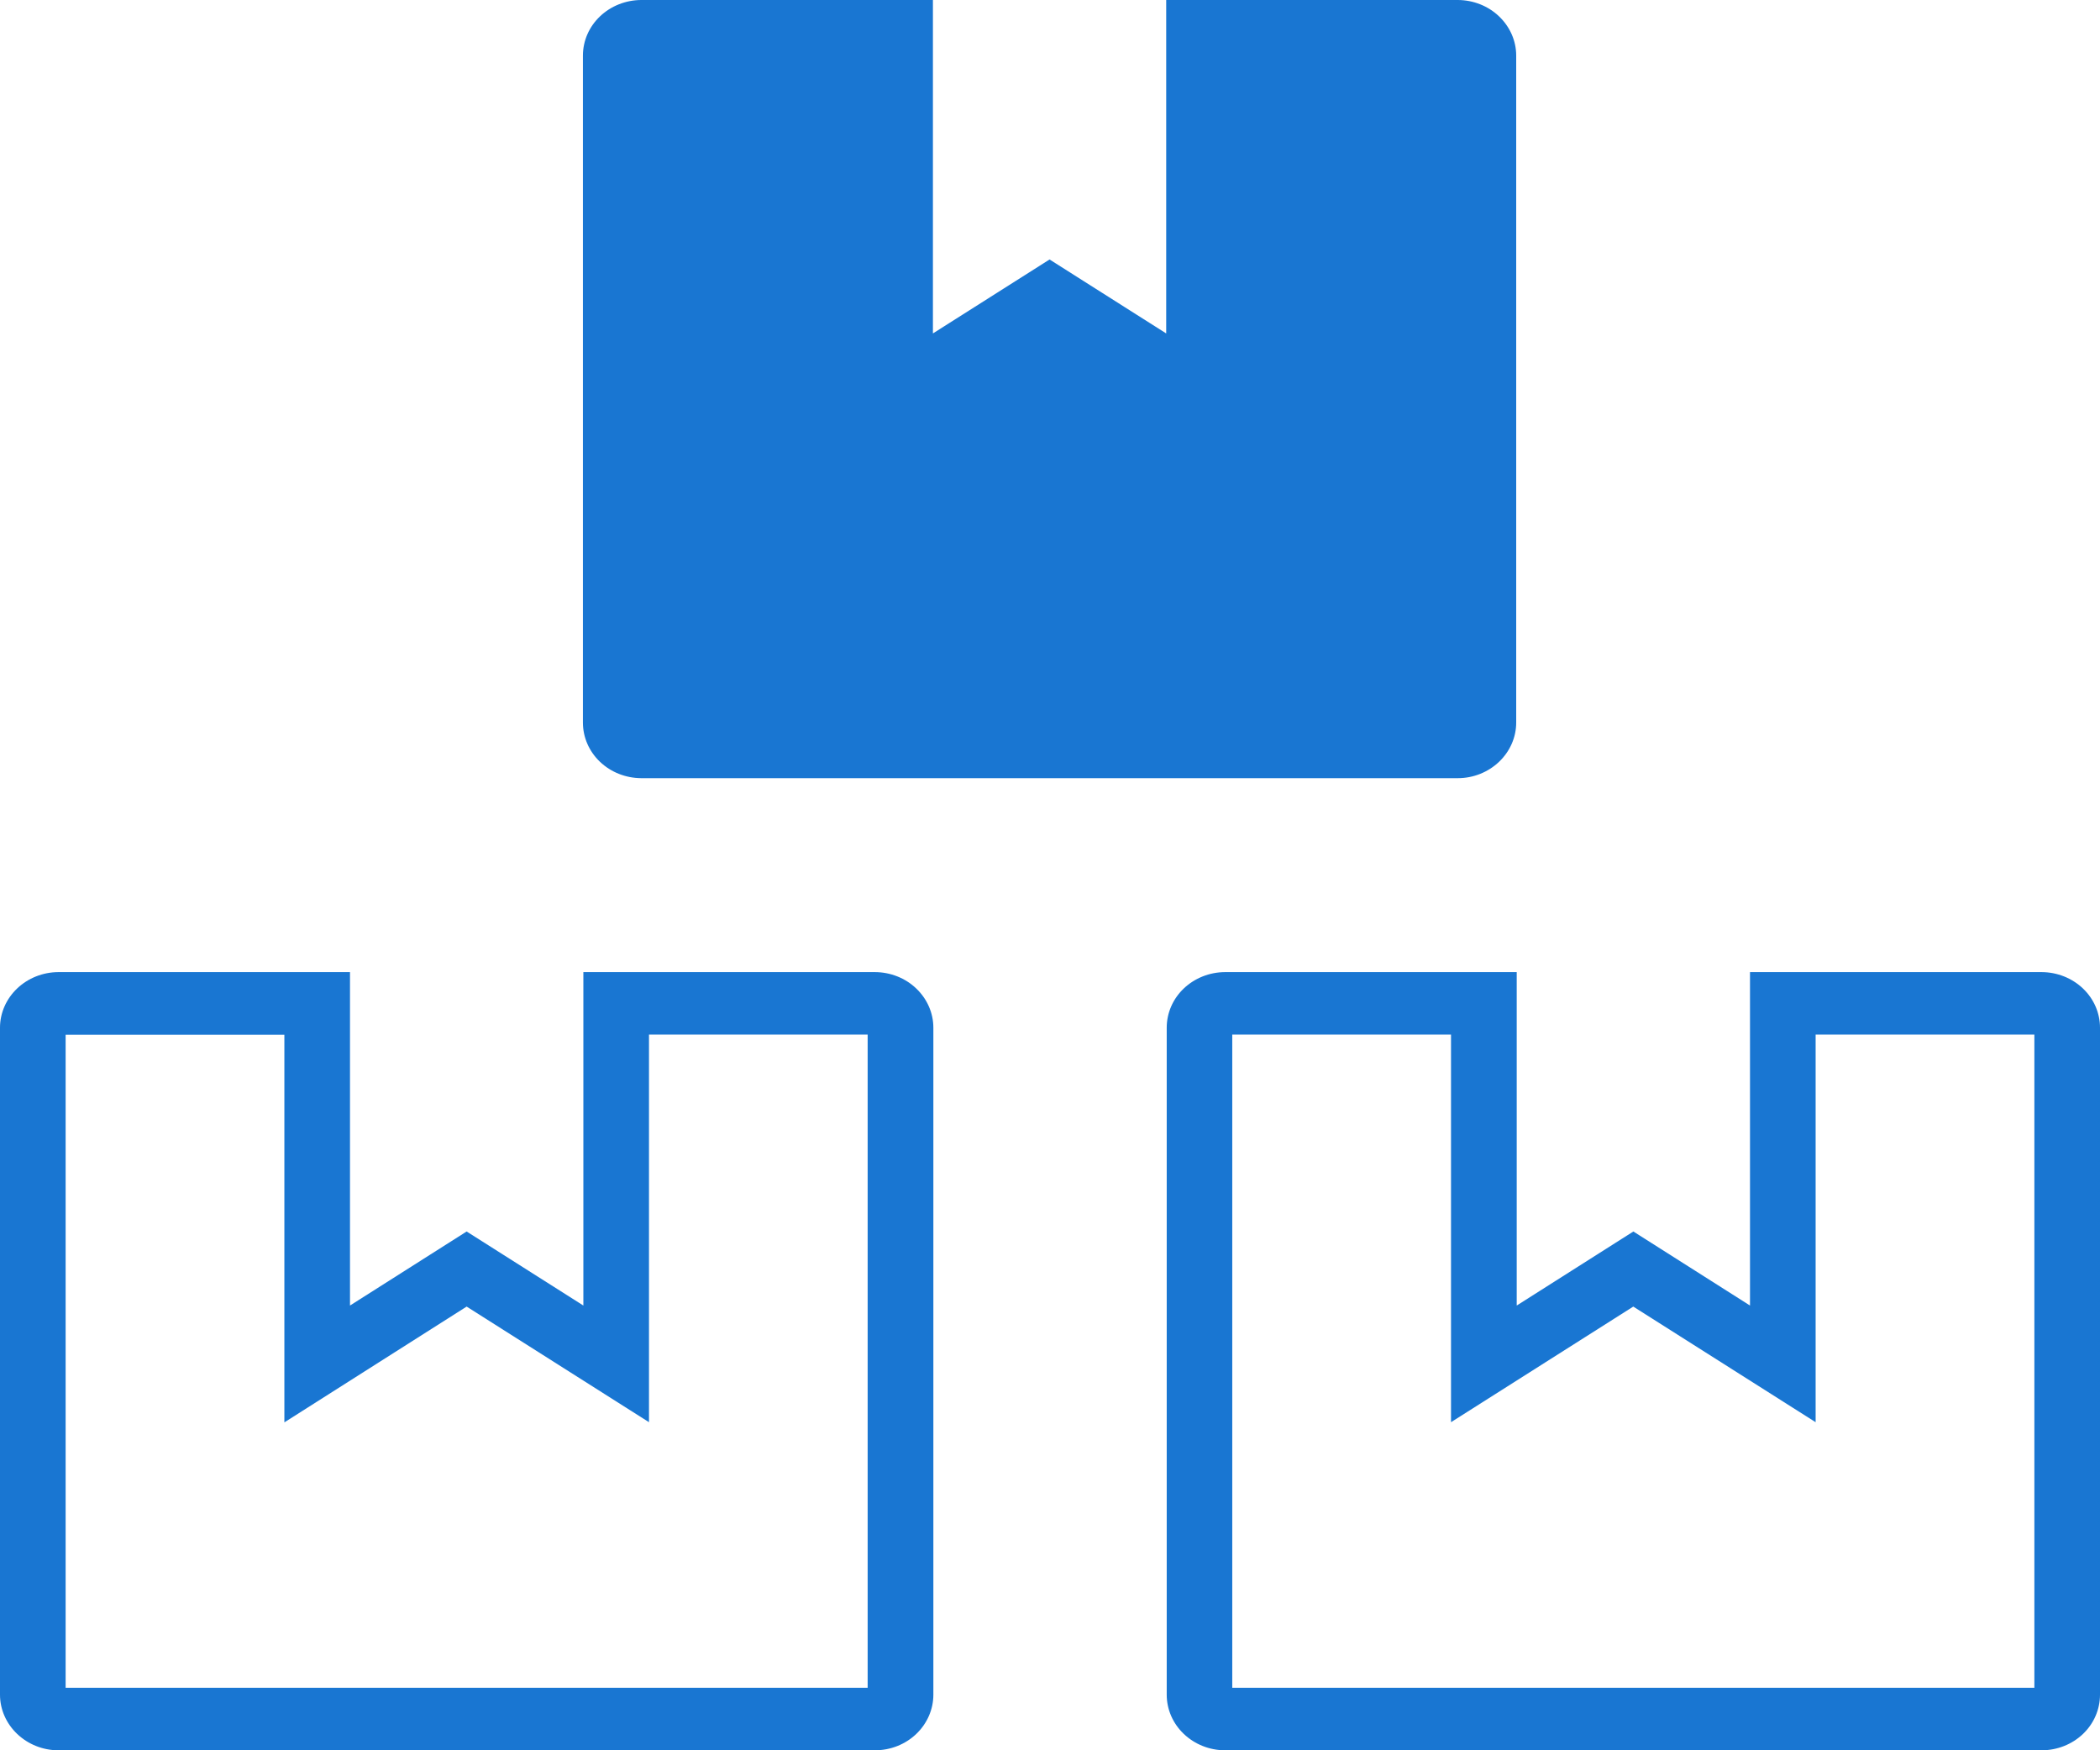 <svg width="24" height="20" viewBox="0 0 24 20" fill="none" xmlns="http://www.w3.org/2000/svg">
<path d="M23.25 19.286V11.822H20.75V16.251L18.666 14.93L16.583 16.251V11.822H14.083V19.286H23.25ZM9.916 19.286V11.822H7.417V16.251L5.333 14.93L3.25 16.253V11.824H0.75V19.286H9.916ZM23.334 20H14C13.823 20 13.654 19.932 13.529 19.813C13.404 19.694 13.334 19.533 13.334 19.365V11.743C13.334 11.575 13.404 11.414 13.529 11.295C13.654 11.176 13.823 11.109 14 11.108H17.334V14.918L18.667 14.072L20 14.918V11.108H23.334C23.511 11.109 23.68 11.176 23.805 11.295C23.93 11.414 24 11.575 24 11.743V19.365C24 19.533 23.93 19.695 23.805 19.814C23.68 19.933 23.51 20 23.334 20ZM10 20H0.666C0.49 20 0.321 19.932 0.196 19.813C0.071 19.694 0 19.533 0 19.365V11.743C0 11.575 0.071 11.414 0.196 11.295C0.321 11.176 0.49 11.109 0.666 11.108H4V14.918L5.333 14.072L6.667 14.918V11.108H10.001C10.177 11.109 10.347 11.176 10.471 11.295C10.596 11.414 10.667 11.575 10.667 11.743V19.365C10.667 19.533 10.596 19.695 10.471 19.814C10.346 19.933 10.177 20 10 20ZM16.661 8.892H7.328C7.151 8.891 6.982 8.824 6.857 8.705C6.732 8.586 6.662 8.425 6.662 8.257V0.635C6.662 0.467 6.732 0.306 6.857 0.187C6.982 0.068 7.151 0.001 7.328 0L10.662 0V3.81L11.995 2.965L13.328 3.81V0H16.662C16.838 0.001 17.008 0.068 17.132 0.187C17.257 0.306 17.328 0.467 17.328 0.635V8.257C17.328 8.425 17.257 8.586 17.132 8.705C17.007 8.824 16.838 8.892 16.661 8.892Z" fill="#1976D2"/>
</svg>
